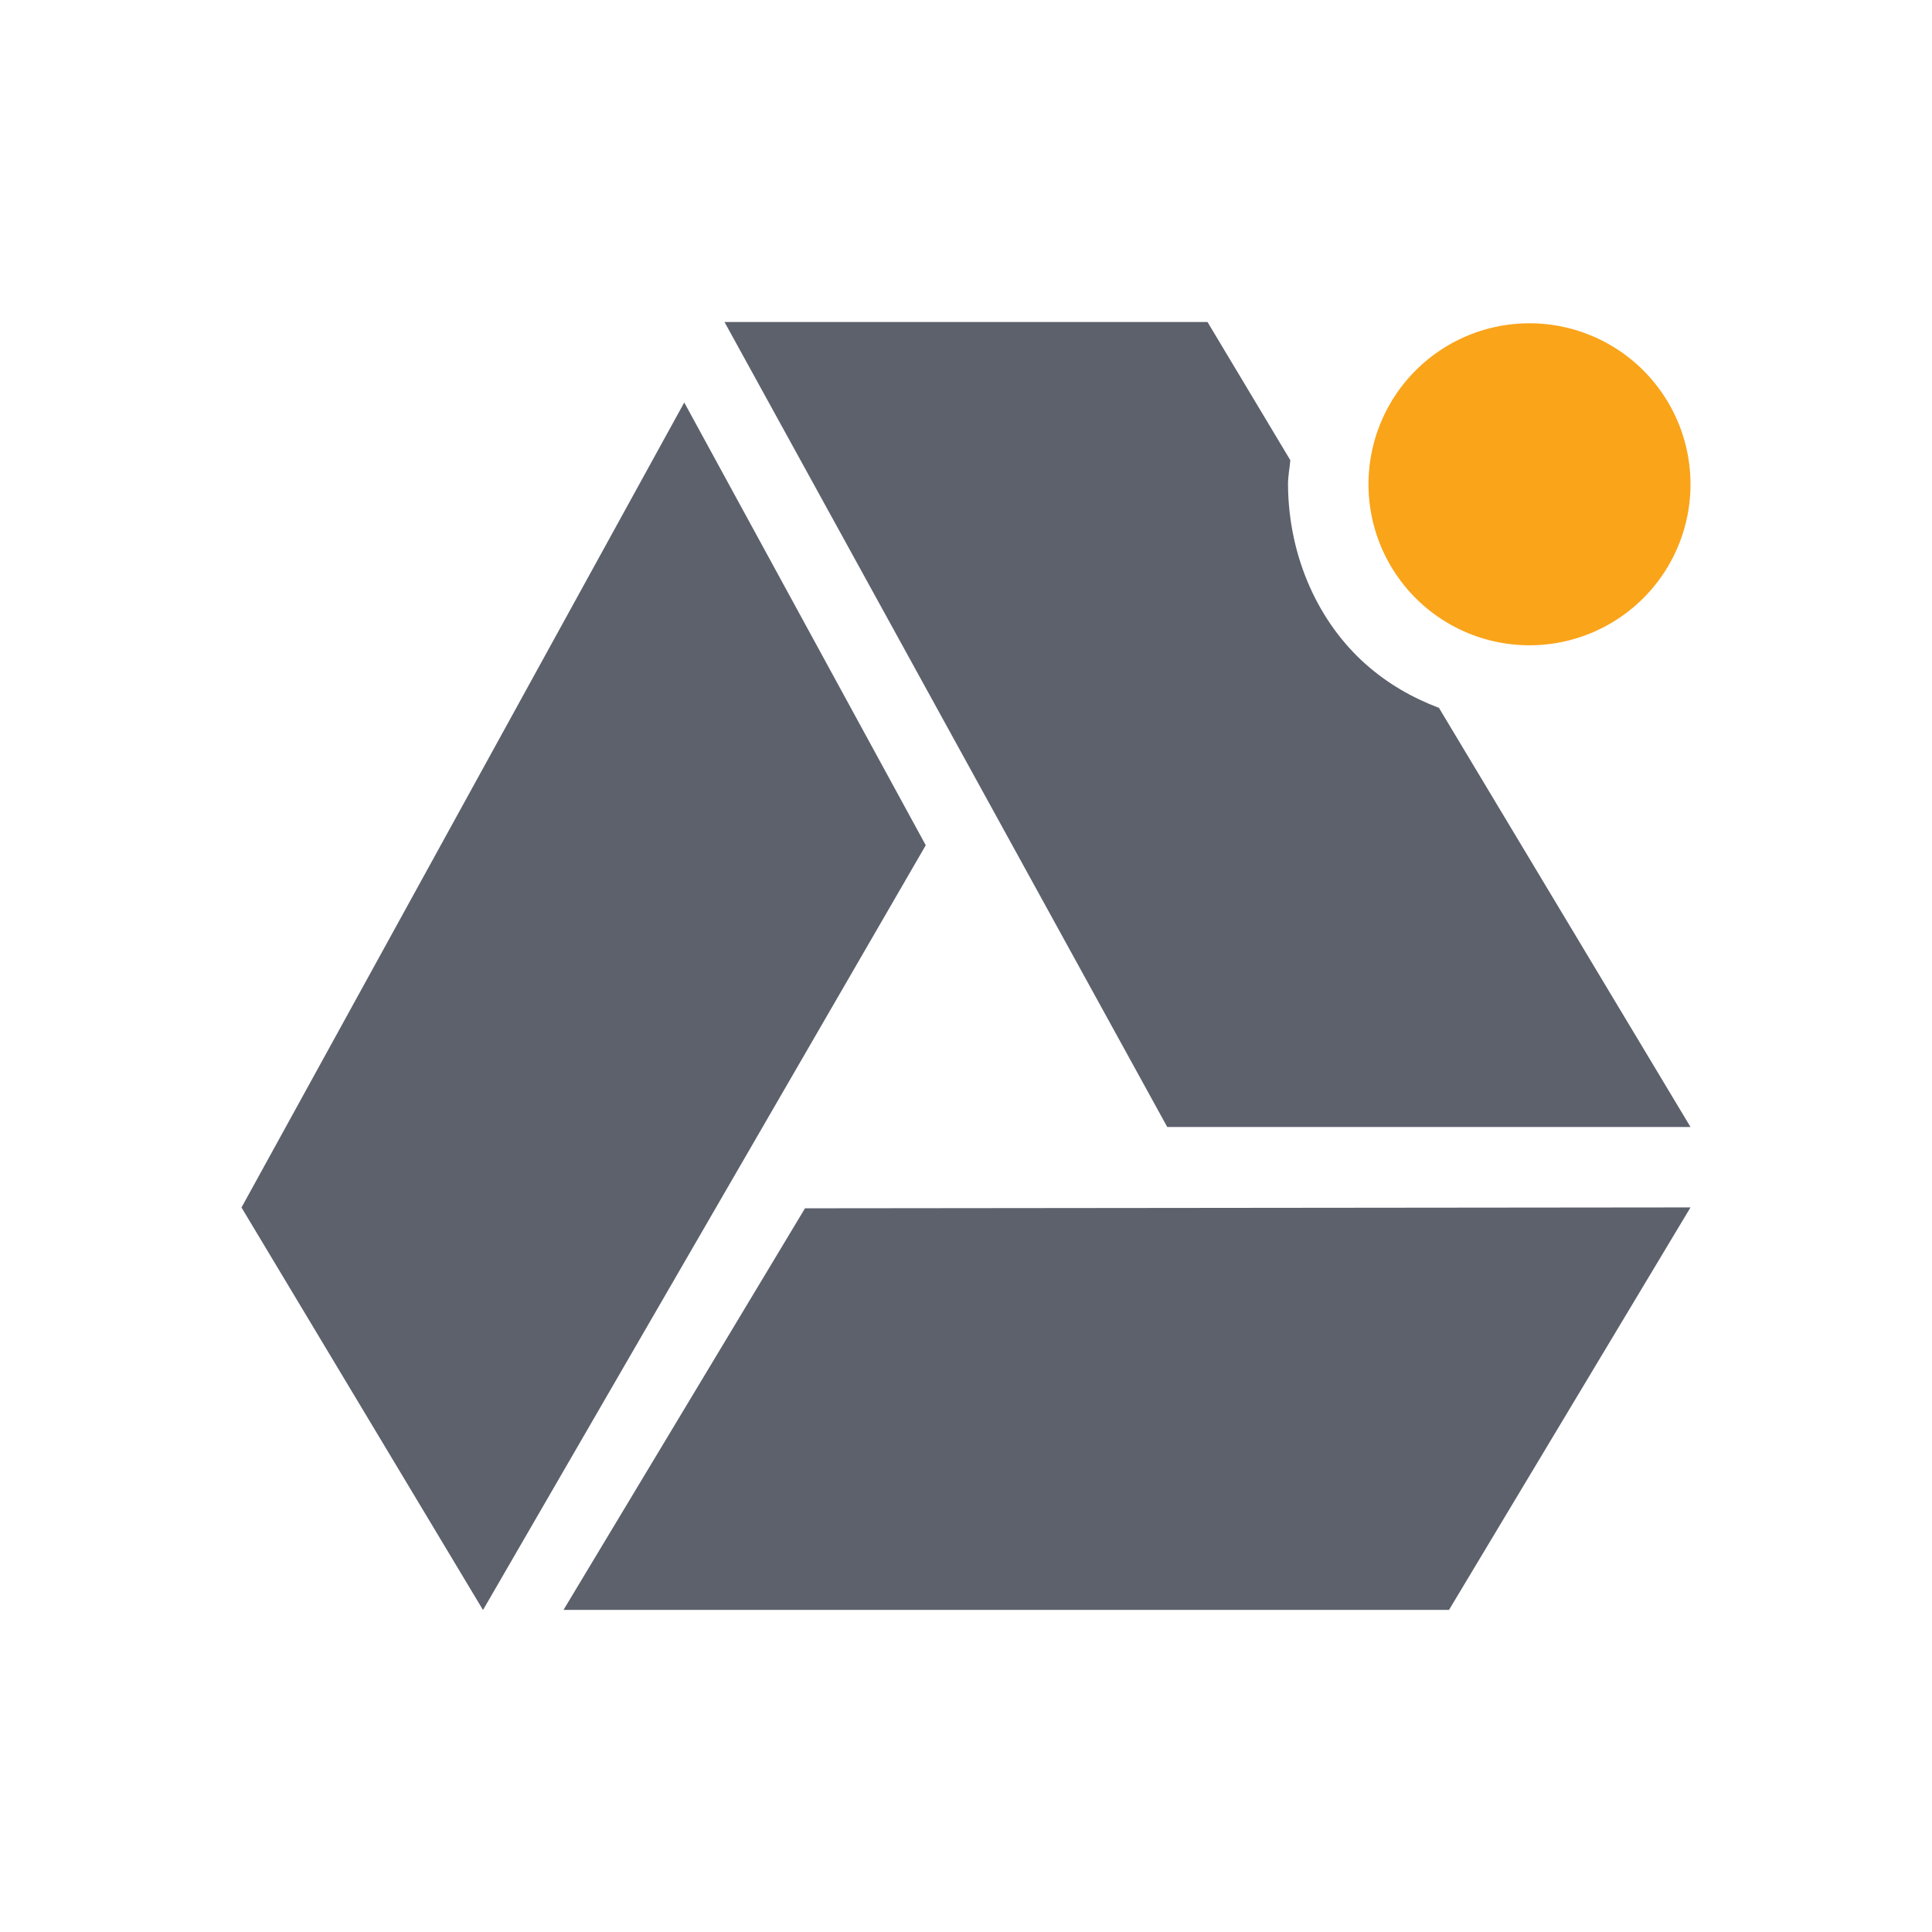 <?xml version="1.0" encoding="UTF-8" standalone="no"?>
<svg xmlns="http://www.w3.org/2000/svg" width="24" version="1.1" height="24">
 <defs>
  <style type="text/css" id="current-color-scheme">
   .ColorScheme-Text { color:#5c616c; } .ColorScheme-Highlight { color:#faa41a; }
  </style>
 </defs>
 <path style="fill:currentColor;fill-opacity:1" d="m 21,6.016 a 2,2 0 0 1 -4,0 2,2 0 1 1 4,0 z" class="ColorScheme-Highlight"/>
 <path style="fill:currentColor" class="ColorScheme-Text" d="m 3,15 5.5,-10 3,5.5 -5.5,9.5 z m 7,0.01 11,-0.011 -3,5 -11,-3e-6 z M 9,4 14.5,14 21,14 17.875,8.793 C 17.551,8.671 17.242,8.496 16.969,8.254 16.389,7.742 16.008,6.936 16,6.025 15.999,5.919 16.02,5.82 16.029,5.717 L 15,4 9,4 Z"/>
</svg>
